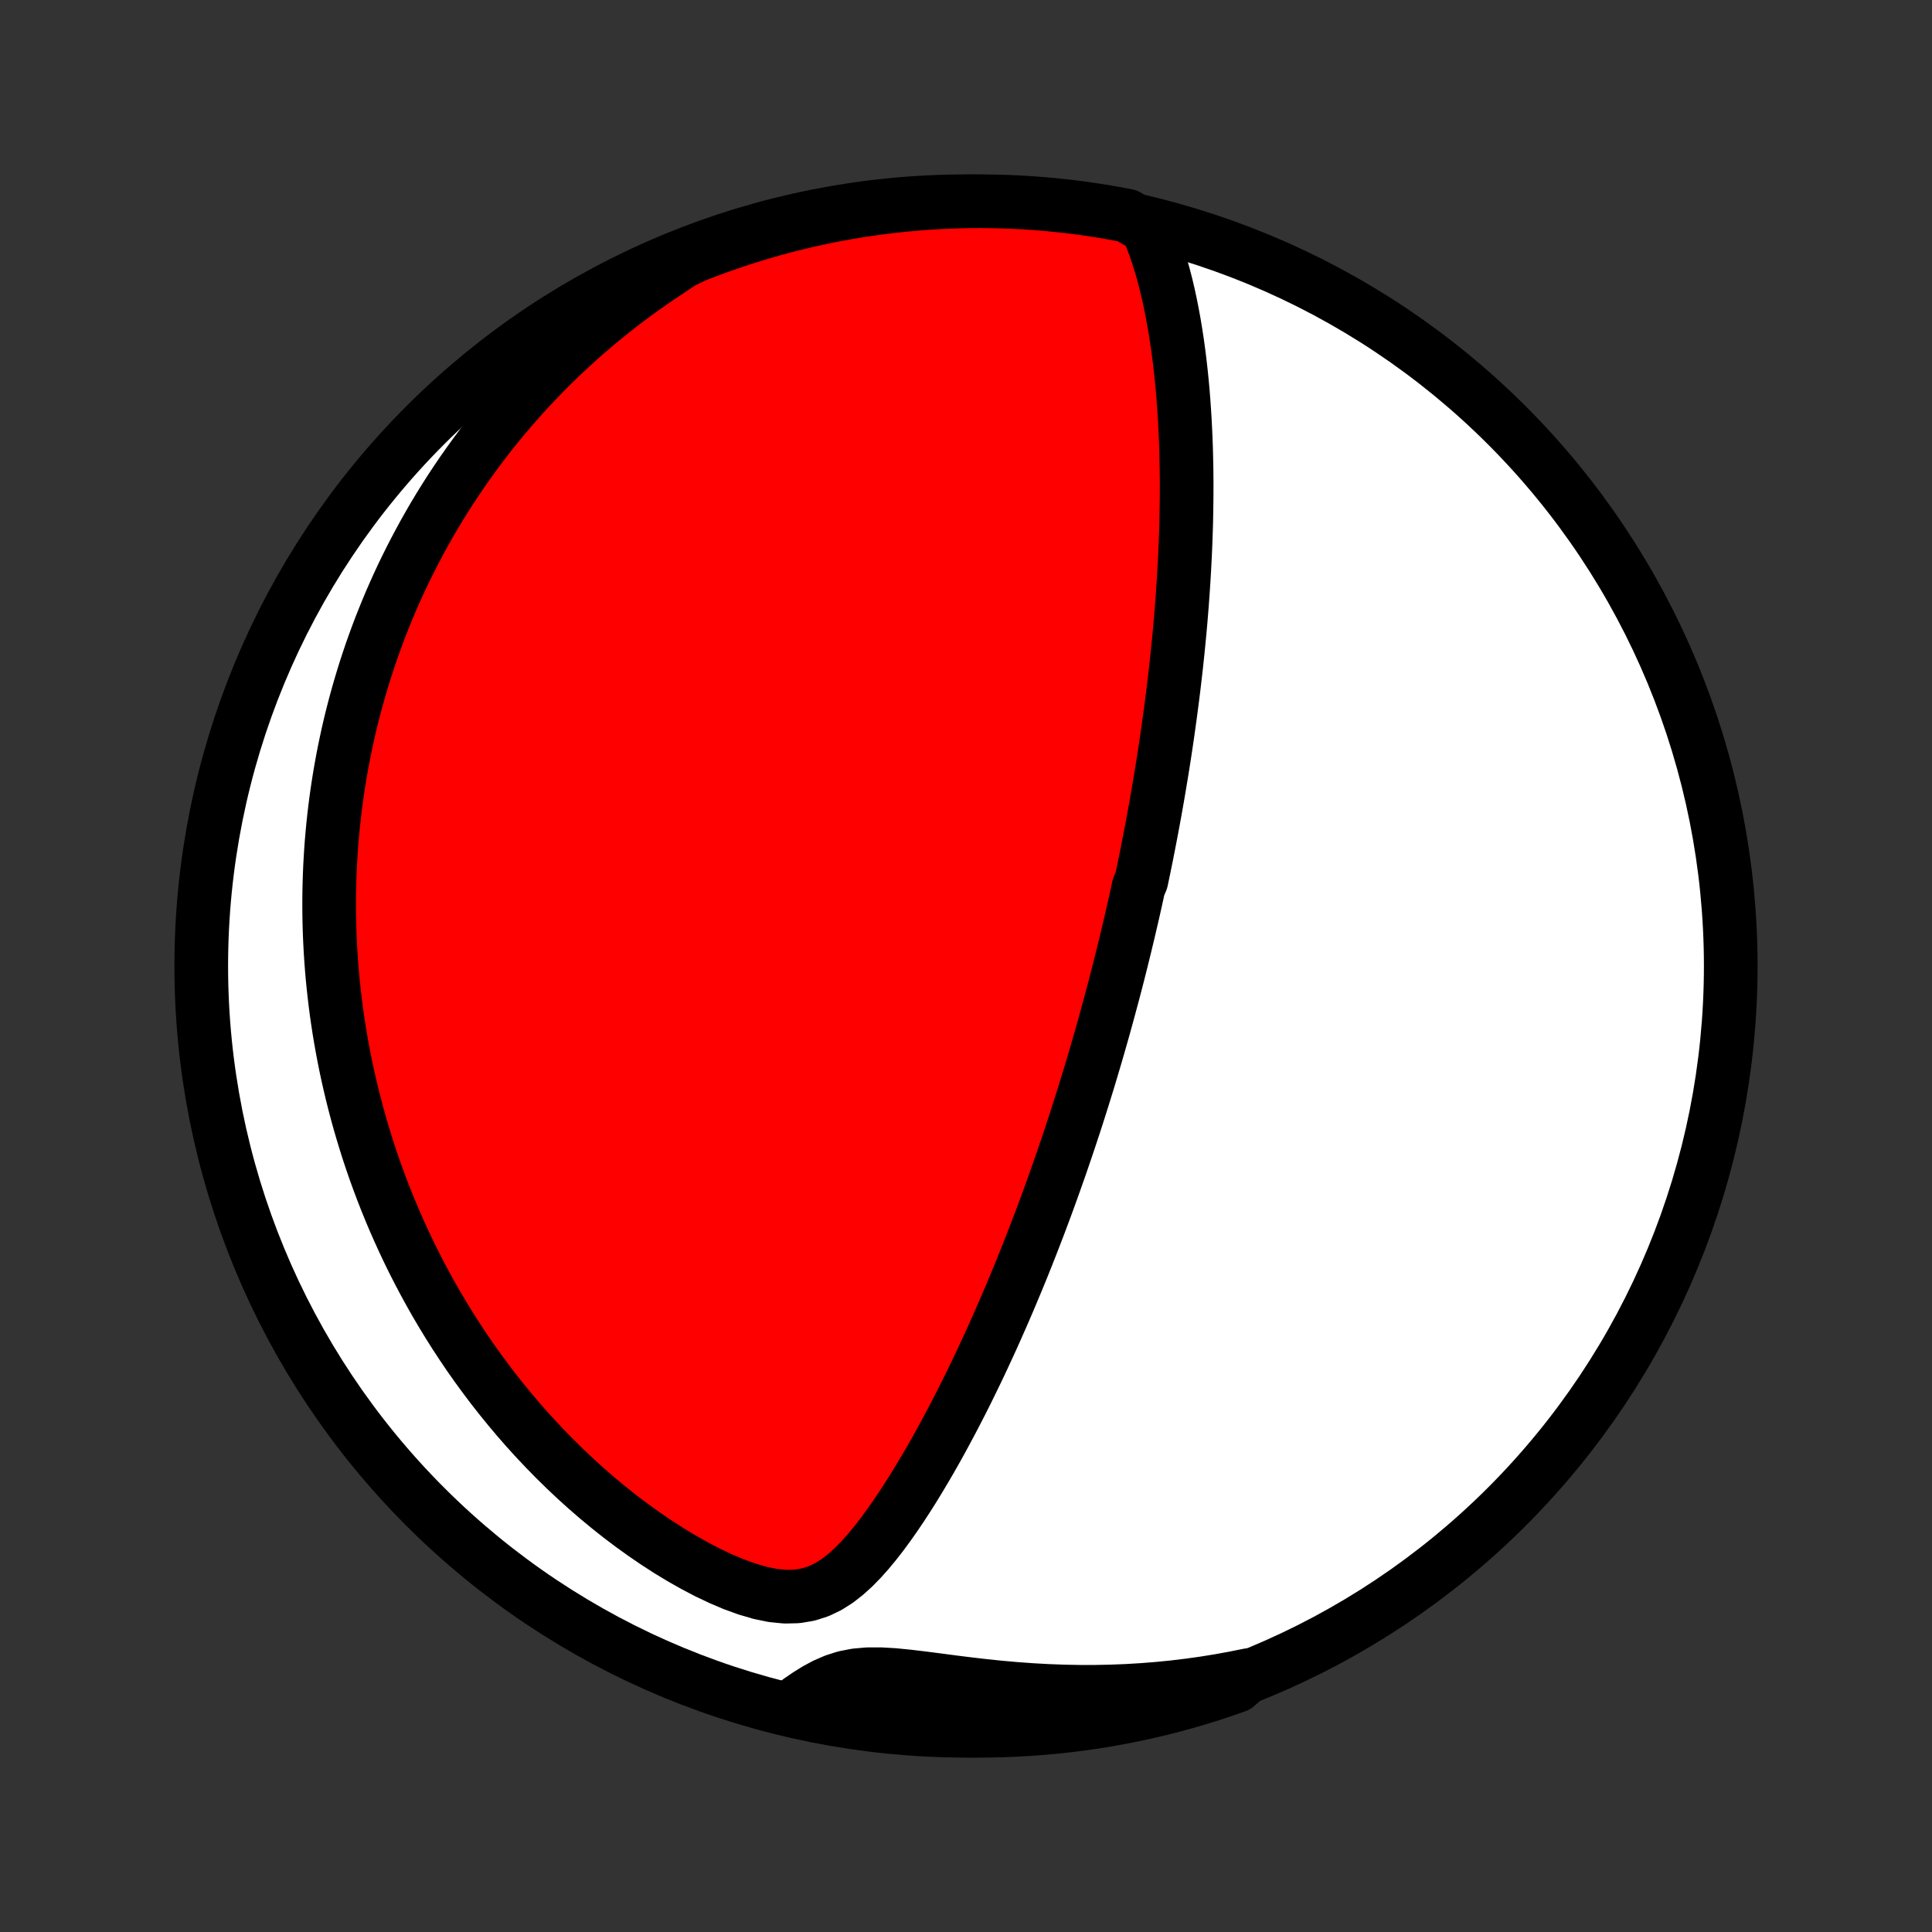 <?xml version="1.0" encoding="utf-8" standalone="no"?>
<!DOCTYPE svg PUBLIC "-//W3C//DTD SVG 1.1//EN"
  "http://www.w3.org/Graphics/SVG/1.1/DTD/svg11.dtd">
<!-- Created with matplotlib (http://matplotlib.org/) -->
<svg height="72pt" version="1.1" viewBox="0 0 72 72" width="72pt" xmlns="http://www.w3.org/2000/svg" xmlns:xlink="http://www.w3.org/1999/xlink">
 <rect x="0" y="0" width="72" height="72" fill="#333333" stroke="none"/>
 <defs>
  <style type="text/css">
*{stroke-linecap:butt;stroke-linejoin:round;}
  </style>
 </defs>
 <g id="figure_1">
  <g id="patch_1">
   <path d="
M0 72
L72 72
L72 0
L0 0
z
" style="fill:none;"/>
  </g>
  <g id="axes_1">
   <g id="PatchCollection_1">
    <defs>
     <path d="
M36 -7.5
C43.558 -7.5 50.808 -10.503 56.153 -15.848
C61.497 -21.192 64.5 -28.442 64.5 -36
C64.5 -43.558 61.497 -50.808 56.153 -56.153
C50.808 -61.497 43.558 -64.5 36 -64.5
C28.442 -64.5 21.192 -61.497 15.848 -56.153
C10.503 -50.808 7.5 -43.558 7.5 -36
C7.5 -28.442 10.503 -21.192 15.848 -15.848
C21.192 -10.503 28.442 -7.5 36 -7.5
z
" id="C0_0_a811fe30f3"/>
     <path d="
M42.746 -63.53
L42.892 -63.186
L43.025 -62.837
L43.147 -62.483
L43.258 -62.126
L43.36 -61.767
L43.454 -61.404
L43.54 -61.041
L43.619 -60.676
L43.691 -60.311
L43.758 -59.945
L43.818 -59.579
L43.874 -59.214
L43.924 -58.849
L43.969 -58.485
L44.01 -58.123
L44.047 -57.761
L44.08 -57.401
L44.108 -57.043
L44.133 -56.687
L44.155 -56.332
L44.173 -55.98
L44.189 -55.63
L44.201 -55.282
L44.21 -54.937
L44.217 -54.594
L44.221 -54.254
L44.223 -53.916
L44.222 -53.581
L44.219 -53.249
L44.214 -52.919
L44.208 -52.593
L44.199 -52.269
L44.188 -51.947
L44.176 -51.629
L44.162 -51.313
L44.146 -51
L44.129 -50.69
L44.111 -50.382
L44.091 -50.077
L44.07 -49.774
L44.048 -49.475
L44.024 -49.177
L44 -48.882
L43.974 -48.59
L43.947 -48.3
L43.919 -48.012
L43.891 -47.727
L43.861 -47.444
L43.831 -47.163
L43.799 -46.884
L43.767 -46.607
L43.734 -46.332
L43.7 -46.059
L43.665 -45.788
L43.63 -45.519
L43.594 -45.252
L43.557 -44.986
L43.52 -44.721
L43.482 -44.459
L43.443 -44.198
L43.404 -43.938
L43.364 -43.68
L43.323 -43.422
L43.282 -43.167
L43.239 -42.912
L43.197 -42.658
L43.154 -42.406
L43.11 -42.154
L43.066 -41.903
L43.021 -41.654
L42.975 -41.404
L42.929 -41.156
L42.882 -40.908
L42.834 -40.661
L42.786 -40.414
L42.738 -40.168
L42.688 -39.922
L42.638 -39.677
L42.587 -39.432
L42.536 -39.187
L42.431 -38.942
L42.378 -38.697
L42.324 -38.452
L42.269 -38.207
L42.214 -37.962
L42.157 -37.717
L42.1 -37.472
L42.042 -37.226
L41.983 -36.98
L41.924 -36.733
L41.863 -36.486
L41.802 -36.239
L41.74 -35.99
L41.677 -35.741
L41.613 -35.492
L41.548 -35.241
L41.482 -34.99
L41.414 -34.737
L41.346 -34.484
L41.277 -34.23
L41.207 -33.974
L41.136 -33.717
L41.063 -33.459
L40.989 -33.2
L40.914 -32.939
L40.838 -32.677
L40.76 -32.413
L40.681 -32.147
L40.601 -31.88
L40.519 -31.612
L40.435 -31.341
L40.351 -31.069
L40.264 -30.795
L40.176 -30.518
L40.087 -30.24
L39.995 -29.96
L39.902 -29.677
L39.807 -29.393
L39.71 -29.106
L39.611 -28.817
L39.511 -28.526
L39.408 -28.232
L39.303 -27.936
L39.196 -27.637
L39.087 -27.336
L38.976 -27.032
L38.862 -26.726
L38.746 -26.417
L38.627 -26.106
L38.506 -25.792
L38.382 -25.475
L38.256 -25.156
L38.127 -24.834
L37.995 -24.509
L37.86 -24.182
L37.722 -23.853
L37.582 -23.521
L37.438 -23.186
L37.291 -22.849
L37.141 -22.51
L36.988 -22.168
L36.831 -21.825
L36.671 -21.479
L36.508 -21.131
L36.341 -20.782
L36.17 -20.431
L35.996 -20.078
L35.818 -19.725
L35.636 -19.37
L35.45 -19.015
L35.26 -18.659
L35.067 -18.303
L34.869 -17.947
L34.667 -17.591
L34.46 -17.237
L34.249 -16.884
L34.034 -16.532
L33.813 -16.183
L33.588 -15.838
L33.357 -15.496
L33.12 -15.159
L32.877 -14.828
L32.626 -14.505
L32.367 -14.191
L32.098 -13.889
L31.817 -13.601
L31.522 -13.333
L31.209 -13.089
L30.874 -12.876
L30.513 -12.702
L30.124 -12.577
L29.706 -12.507
L29.263 -12.496
L28.799 -12.542
L28.321 -12.64
L27.834 -12.783
L27.343 -12.961
L26.851 -13.17
L26.361 -13.403
L25.875 -13.658
L25.394 -13.93
L24.92 -14.217
L24.454 -14.518
L23.996 -14.831
L23.547 -15.154
L23.107 -15.486
L22.677 -15.827
L22.258 -16.175
L21.848 -16.53
L21.449 -16.891
L21.061 -17.257
L20.683 -17.628
L20.316 -18.003
L19.959 -18.382
L19.613 -18.763
L19.278 -19.147
L18.953 -19.534
L18.638 -19.922
L18.333 -20.311
L18.039 -20.702
L17.754 -21.093
L17.479 -21.484
L17.214 -21.876
L16.958 -22.267
L16.711 -22.658
L16.473 -23.049
L16.244 -23.438
L16.024 -23.827
L15.812 -24.214
L15.608 -24.6
L15.412 -24.984
L15.224 -25.367
L15.044 -25.748
L14.871 -26.128
L14.705 -26.505
L14.546 -26.88
L14.394 -27.254
L14.249 -27.625
L14.11 -27.994
L13.977 -28.361
L13.851 -28.726
L13.73 -29.089
L13.616 -29.45
L13.507 -29.808
L13.403 -30.164
L13.305 -30.518
L13.212 -30.87
L13.124 -31.22
L13.041 -31.568
L12.963 -31.913
L12.889 -32.257
L12.82 -32.598
L12.756 -32.938
L12.696 -33.275
L12.64 -33.611
L12.589 -33.945
L12.541 -34.277
L12.498 -34.607
L12.459 -34.936
L12.423 -35.263
L12.391 -35.589
L12.363 -35.913
L12.339 -36.235
L12.318 -36.556
L12.301 -36.876
L12.287 -37.194
L12.277 -37.512
L12.27 -37.828
L12.267 -38.143
L12.267 -38.457
L12.27 -38.77
L12.277 -39.082
L12.287 -39.393
L12.3 -39.703
L12.317 -40.013
L12.336 -40.322
L12.359 -40.63
L12.386 -40.938
L12.415 -41.246
L12.448 -41.553
L12.484 -41.859
L12.523 -42.166
L12.566 -42.472
L12.612 -42.778
L12.661 -43.083
L12.714 -43.389
L12.77 -43.695
L12.829 -44
L12.893 -44.306
L12.959 -44.612
L13.029 -44.918
L13.103 -45.225
L13.181 -45.532
L13.262 -45.839
L13.347 -46.147
L13.436 -46.455
L13.529 -46.763
L13.626 -47.073
L13.727 -47.382
L13.832 -47.693
L13.942 -48.004
L14.056 -48.316
L14.174 -48.629
L14.298 -48.942
L14.426 -49.257
L14.558 -49.572
L14.696 -49.888
L14.839 -50.206
L14.987 -50.524
L15.141 -50.843
L15.3 -51.163
L15.465 -51.484
L15.636 -51.806
L15.812 -52.129
L15.995 -52.453
L16.184 -52.779
L16.38 -53.105
L16.583 -53.432
L16.792 -53.76
L17.009 -54.088
L17.233 -54.418
L17.465 -54.748
L17.704 -55.079
L17.952 -55.411
L18.207 -55.743
L18.472 -56.076
L18.744 -56.409
L19.026 -56.742
L19.317 -57.075
L19.618 -57.408
L19.928 -57.741
L20.249 -58.073
L20.579 -58.405
L20.92 -58.736
L21.272 -59.065
L21.634 -59.393
L22.008 -59.719
L22.393 -60.044
L22.79 -60.366
L23.198 -60.685
L23.619 -61.001
L24.052 -61.314
L24.497 -61.623
L24.955 -61.927
L25.399 -62.227
L25.862 -62.455
L26.328 -62.636
L26.798 -62.809
L27.27 -62.974
L27.745 -63.13
L28.222 -63.278
L28.702 -63.418
L29.184 -63.55
L29.668 -63.673
L30.154 -63.788
L30.641 -63.894
L31.131 -63.992
L31.622 -64.081
L32.114 -64.162
L32.607 -64.234
L33.101 -64.297
L33.597 -64.352
L34.093 -64.398
L34.589 -64.436
L35.086 -64.465
L35.583 -64.485
L36.081 -64.497
L36.578 -64.5
L37.075 -64.494
L37.572 -64.48
L38.069 -64.457
L38.565 -64.425
L39.059 -64.384
L39.553 -64.335
L40.047 -64.278
L40.538 -64.211
L41.029 -64.136
L41.517 -64.053
L42.005 -63.961
z
" id="C0_1_22cda5201c"/>
     <path d="
M46.536 -9.574
L45.989 -9.464
L45.435 -9.363
L44.875 -9.273
L44.309 -9.194
L43.738 -9.125
L43.163 -9.068
L42.583 -9.022
L41.999 -8.987
L41.411 -8.964
L40.821 -8.952
L40.229 -8.952
L39.635 -8.963
L39.04 -8.985
L38.446 -9.018
L37.852 -9.061
L37.26 -9.113
L36.671 -9.174
L36.087 -9.242
L35.51 -9.314
L34.94 -9.389
L34.383 -9.461
L33.839 -9.526
L33.314 -9.578
L32.813 -9.607
L32.339 -9.606
L31.897 -9.567
L31.486 -9.487
L31.106 -9.366
L30.75 -9.212
L30.413 -9.031
L30.092 -8.83
L29.781 -8.617
L29.932 -8.395
L30.419 -8.153
L30.908 -8.052
L31.398 -7.959
L31.889 -7.874
L32.382 -7.798
L32.876 -7.731
L33.371 -7.672
L33.867 -7.622
L34.363 -7.58
L34.86 -7.547
L35.357 -7.523
L35.854 -7.507
L36.352 -7.5
L36.849 -7.502
L37.346 -7.513
L37.843 -7.532
L38.339 -7.56
L38.834 -7.596
L39.329 -7.641
L39.822 -7.695
L40.315 -7.757
L40.806 -7.828
L41.295 -7.908
L41.783 -7.996
L42.269 -8.093
L42.753 -8.198
L43.236 -8.312
L43.716 -8.434
L44.193 -8.564
L44.668 -8.703
L45.141 -8.85
L45.611 -9.006
L46.077 -9.169
z
" id="C0_2_29695f6f2d"/>
    </defs>
    <g clip-path="url(#p1bffca34e9)">
     <use style="fill:#ffffff;stroke:#000000;stroke-width:2.0;" x="0.0" xlink:href="#C0_0_a811fe30f3" y="72.0"/>
    </g>
    <g clip-path="url(#p1bffca34e9)">
     <use style="fill:#ff0000;stroke:#000000;stroke-width:2.0;" x="0.0" xlink:href="#C0_1_22cda5201c" y="72.0"/>
    </g>
    <g clip-path="url(#p1bffca34e9)">
     <use style="fill:#ff0000;stroke:#000000;stroke-width:2.0;" x="0.0" xlink:href="#C0_2_29695f6f2d" y="72.0"/>
    </g>
   </g>
  </g>
 </g>
 <defs>
  <clipPath id="p1bffca34e9">
   <rect height="72.0" width="72.0" x="0.0" y="0.0"/>
  </clipPath>
 </defs>
</svg>

